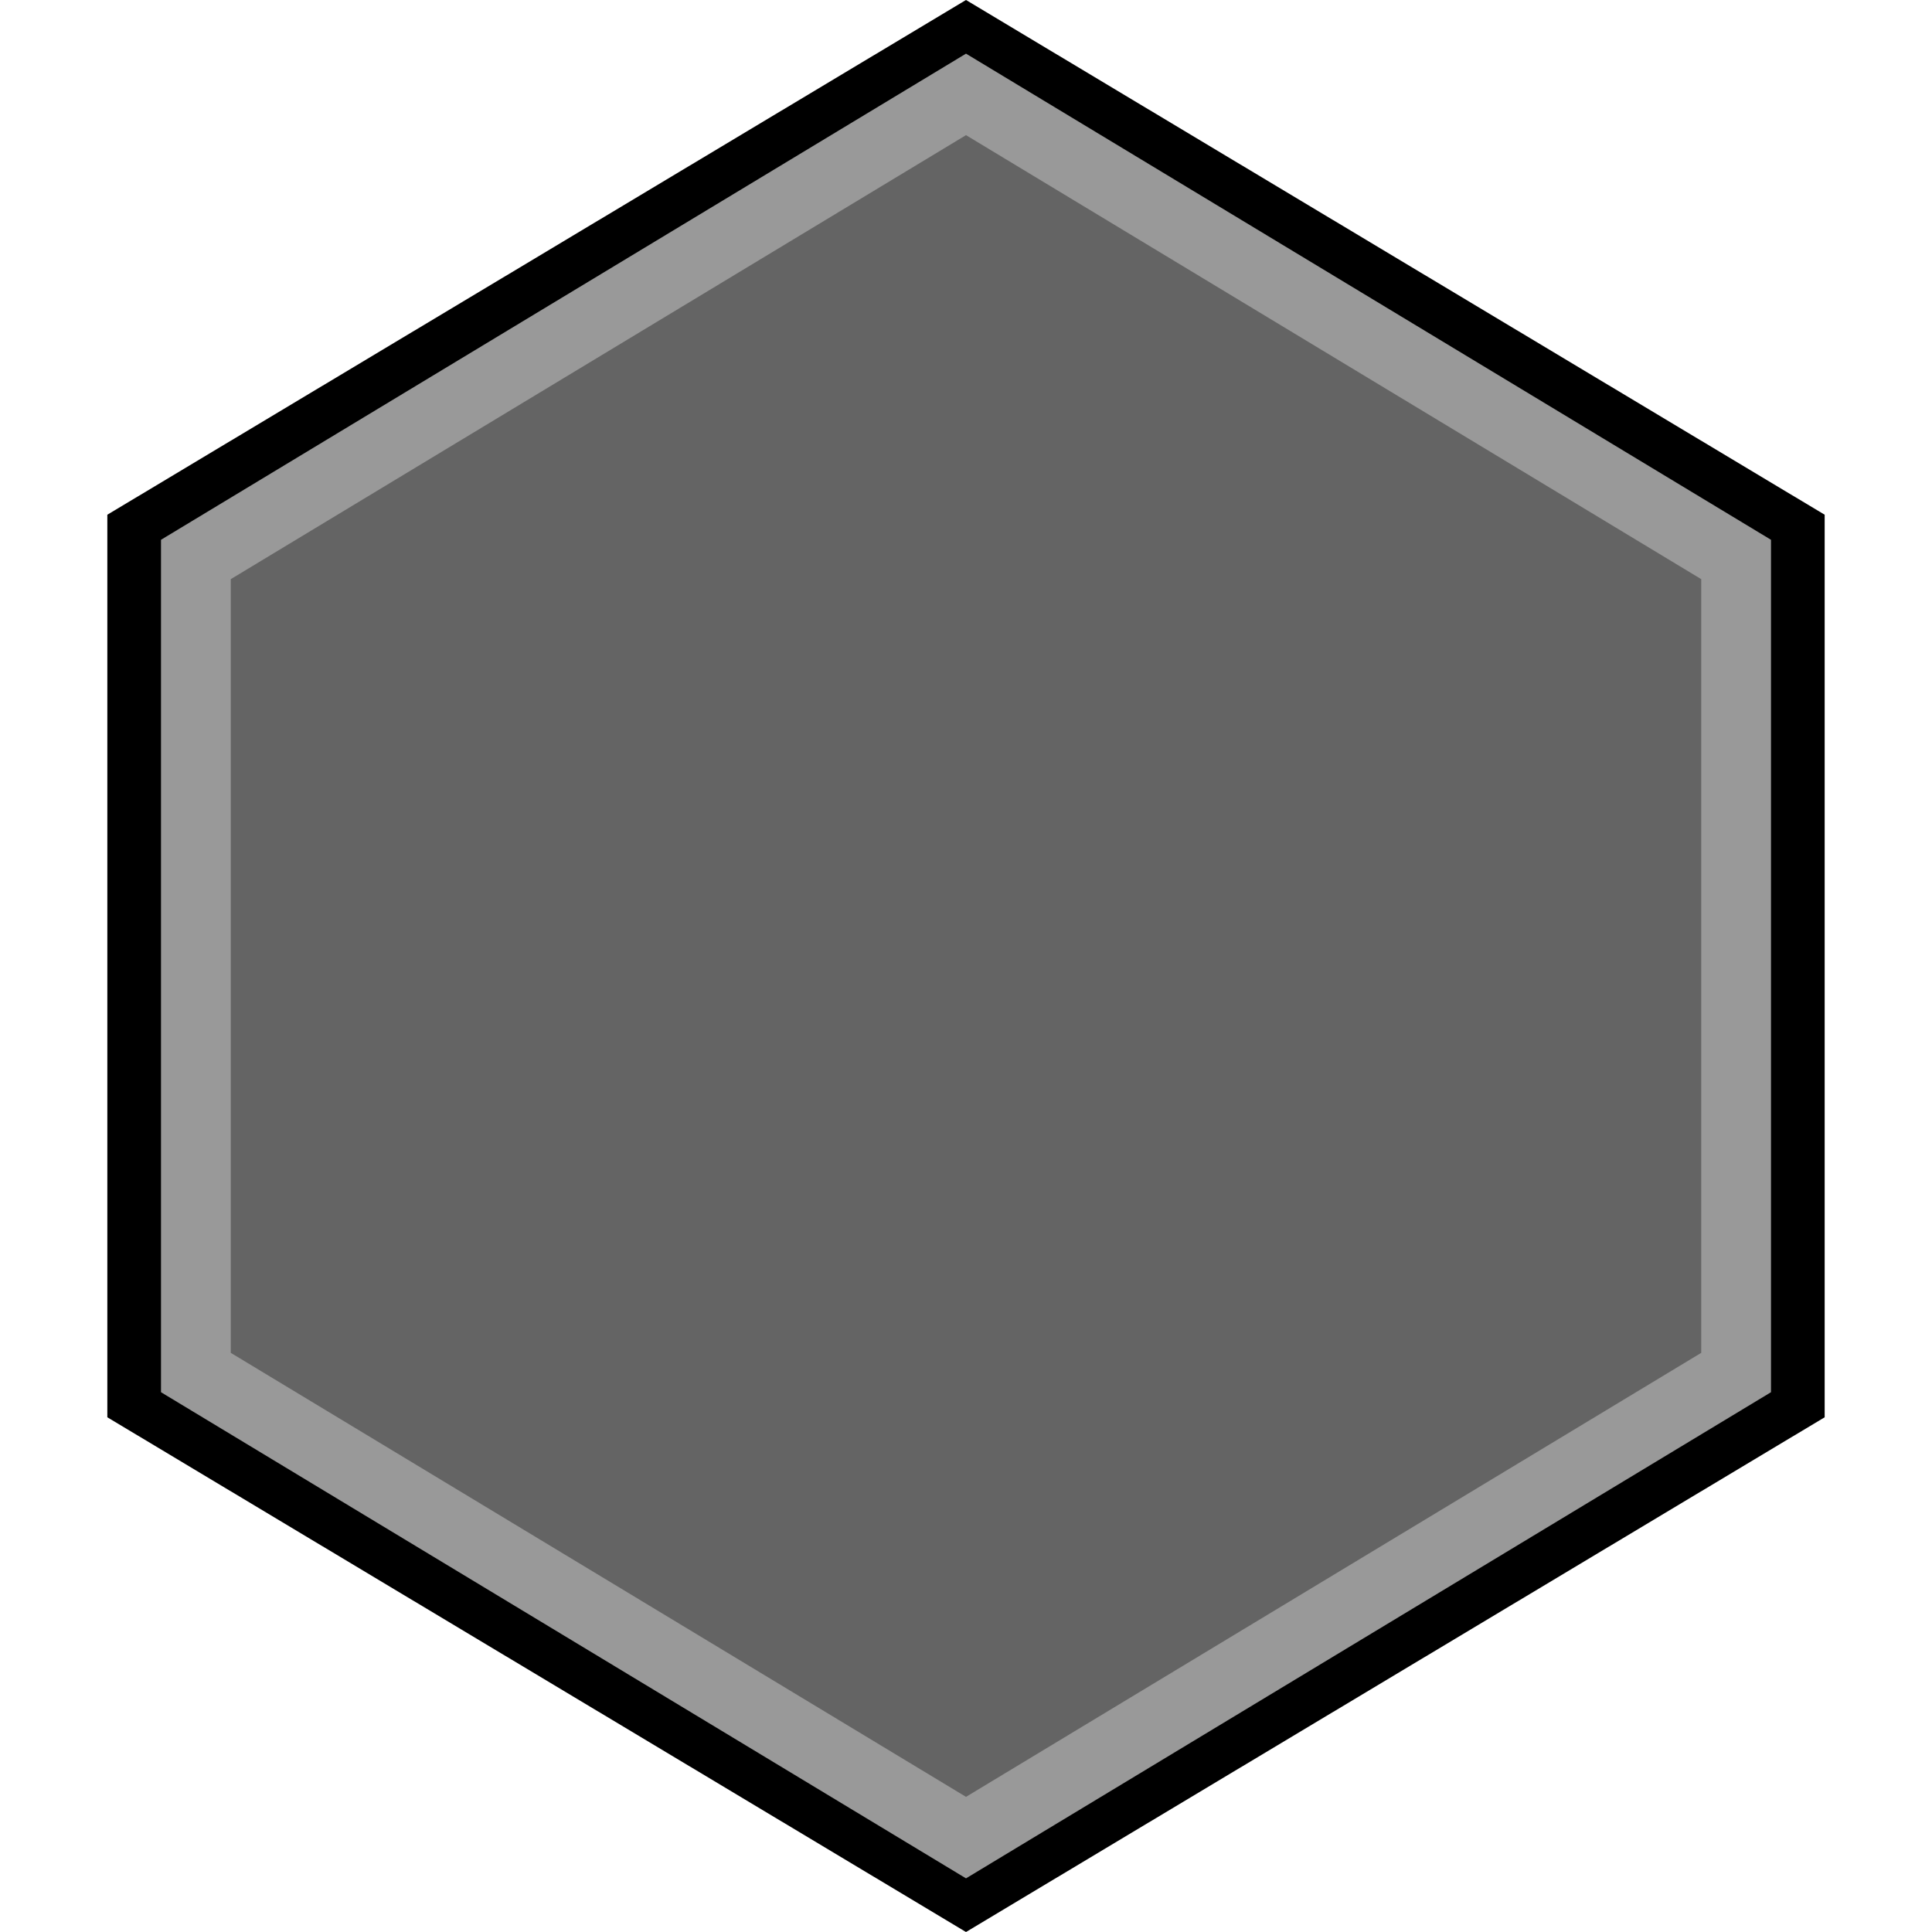 <svg width="36" height="36" viewBox="0 0 36 36" fill="none" xmlns="http://www.w3.org/2000/svg">
<path d="M18 0L2 9.591V26.409L18 36L34 26.409V9.591L18 0Z" fill="black"/>
<path d="M3.65 25.575V10.425L18 1.759L32.35 10.425V25.575L18 34.241L3.65 25.575Z" fill="#646464" stroke="#999999" stroke-width="1.3"/>
</svg>
